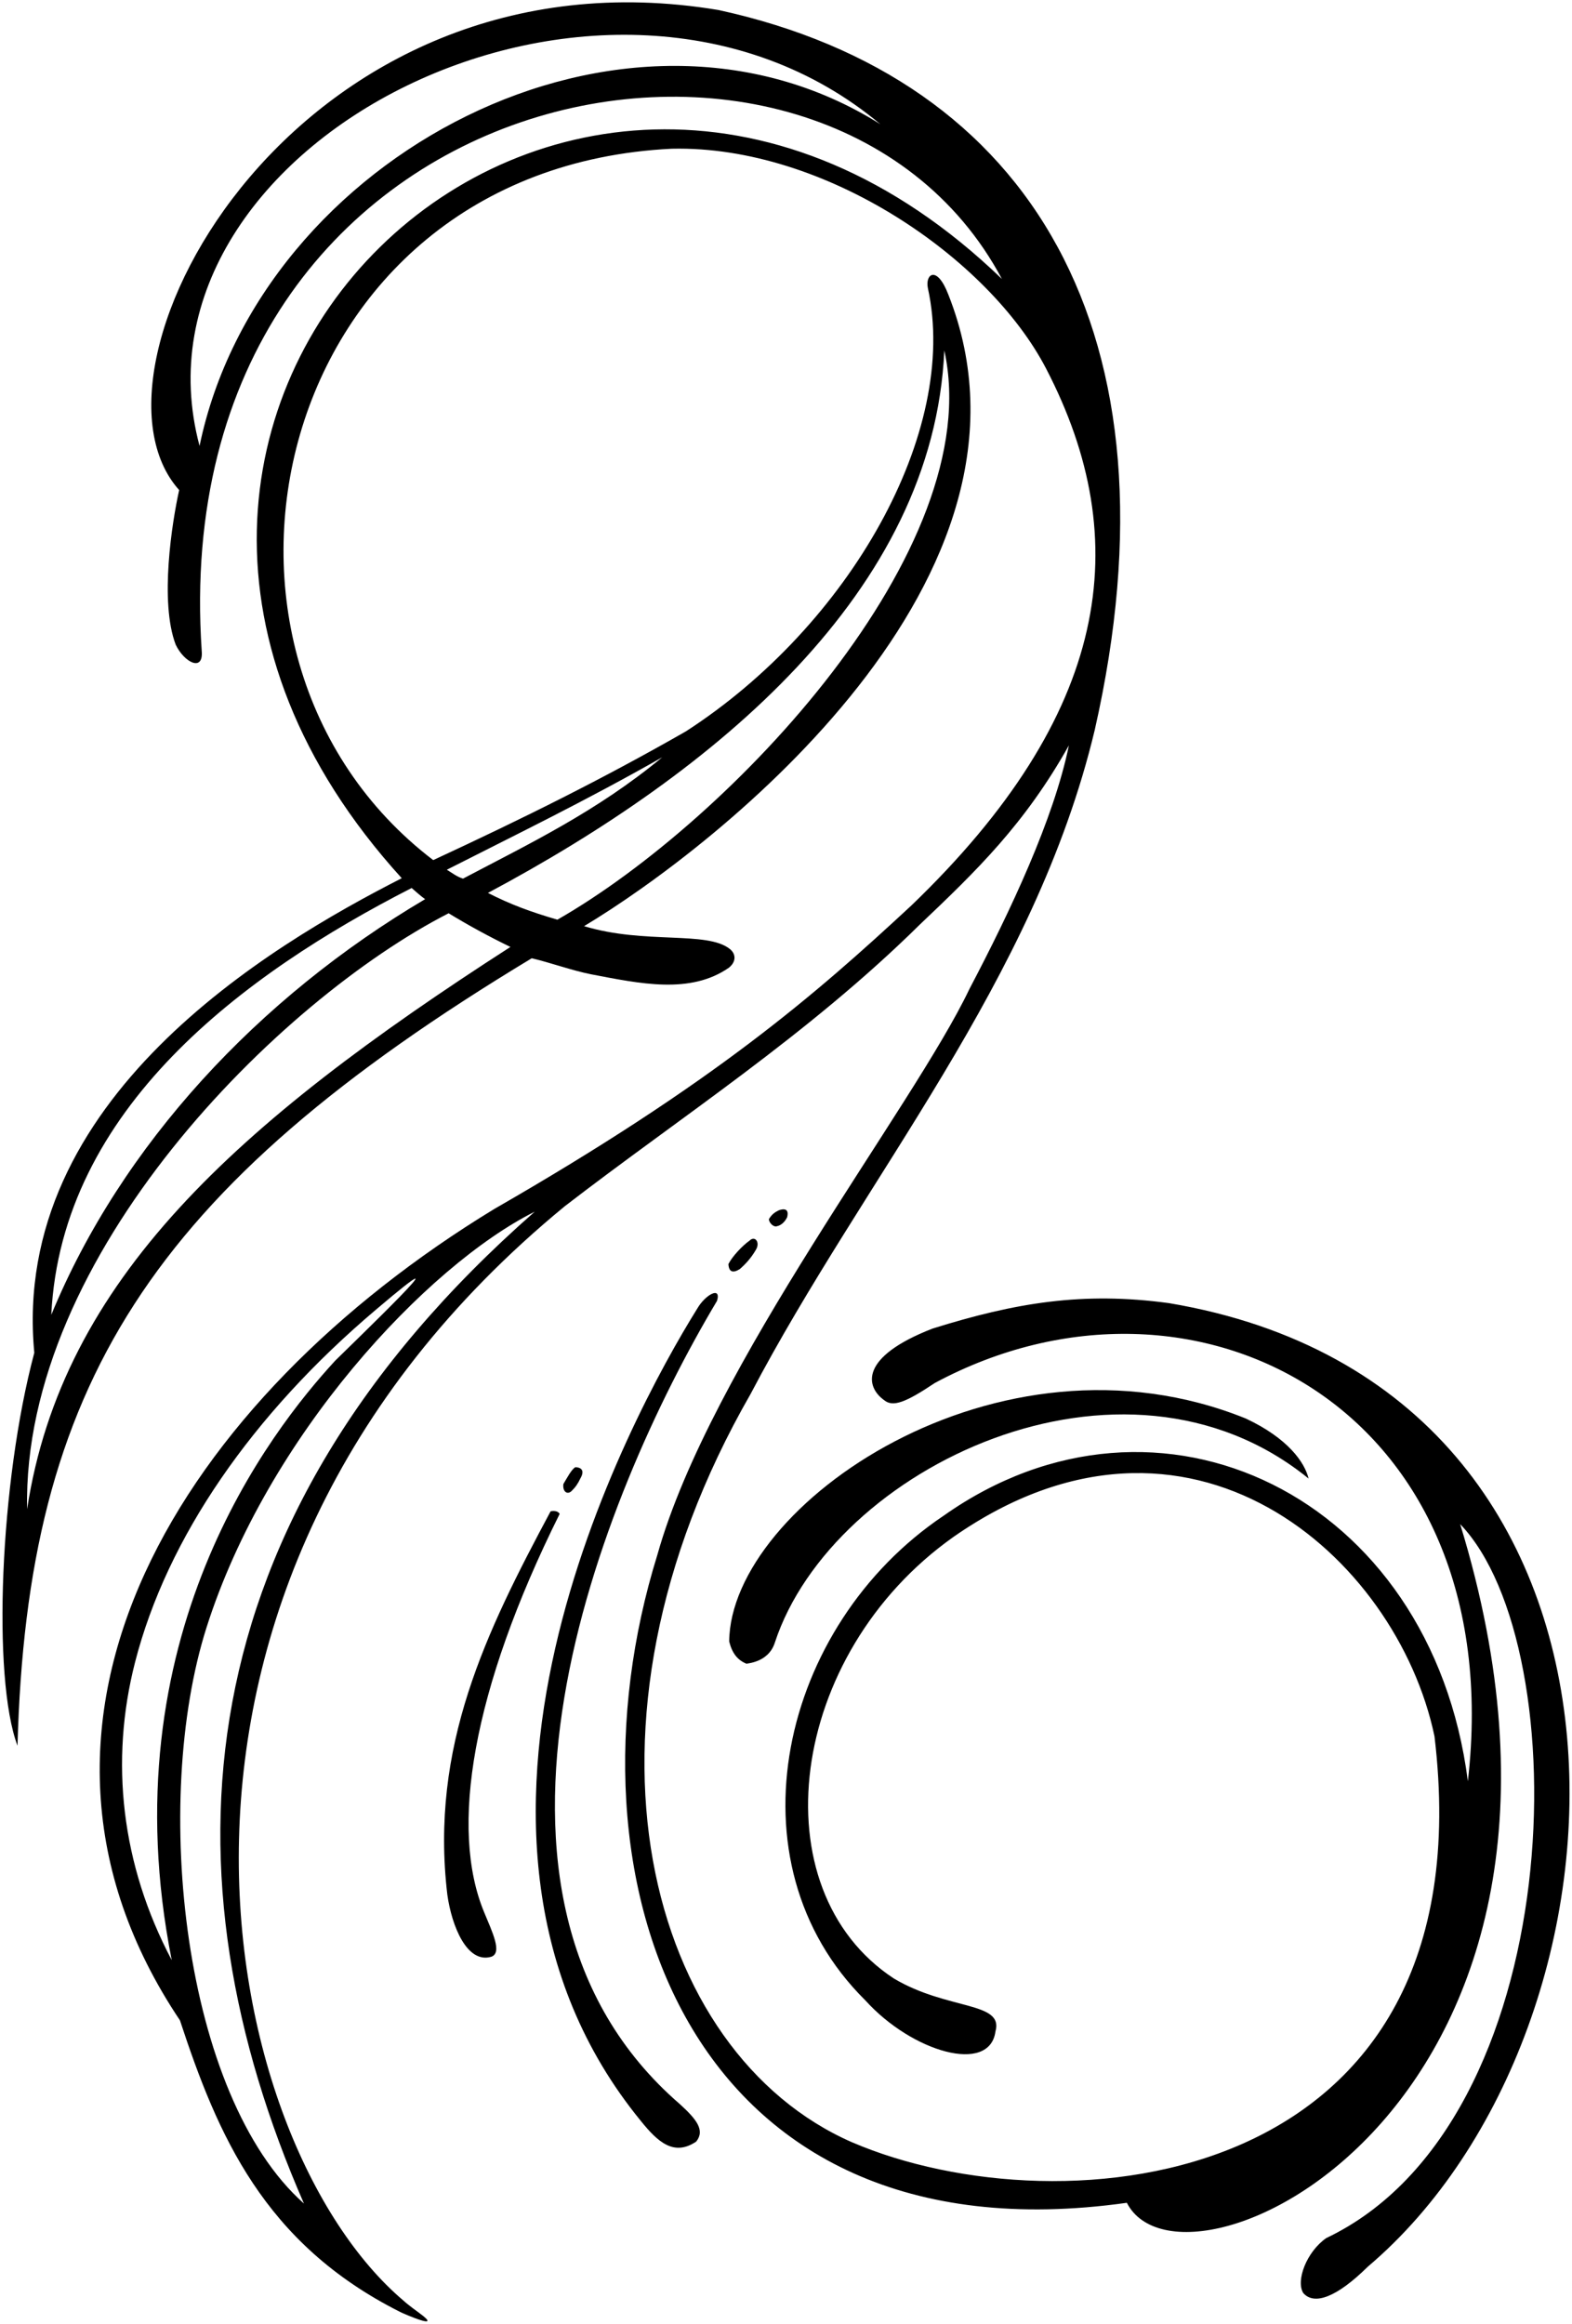 <?xml version="1.0" encoding="UTF-8"?>
<svg xmlns="http://www.w3.org/2000/svg" xmlns:xlink="http://www.w3.org/1999/xlink" width="498pt" height="736pt" viewBox="0 0 498 736" version="1.1">
<g id="surface1">
<path style=" stroke:none;fill-rule:nonzero;fill:rgb(0%,0%,0%);fill-opacity:1;" d="M 370.344 412.723 C 343 409 321.602 412.602 295.445 420.773 C 272.031 429.855 274.289 439.281 280.059 443.426 C 282.824 445.734 286.809 444.266 296.16 438.004 C 378.207 393.934 478.59 445.852 465.012 564.148 C 453.426 473.574 366.867 432.031 298.926 480.055 C 247.184 514.754 229.852 589.73 274.109 633.52 C 289 650 313.5 657 315.352 643.414 C 318.066 633.848 300.207 636.746 283.184 626.629 C 240.223 598.426 249.387 524.016 302.094 486.734 C 376.539 434.863 442.469 492.777 454.438 549.918 C 471.691 694.105 336.371 707.066 269.887 678.477 C 205.527 650.289 176.809 547.605 237.789 441.48 C 274.039 372.398 327.75 310.863 346.809 231.188 C 375.242 105.805 326.785 24.773 227.656 3.18 C 94.5 -19 21.5 116 56.758 155.207 C 54.512 165.289 50.496 190.594 55.664 204.188 C 58.387 209.859 64.48 212.902 63.906 206.203 C 51.5 23 260.891 -17.766 317.391 88.344 C 178.641 -45.523 -5.707 131.895 127.273 278.145 C 85.438 299.465 3.262 348.141 10.867 428.438 C -0.062 469.348 -2.52 531.465 5.547 552.902 C 8.617 439.164 46.844 376.883 168.457 303.492 C 174.562 304.938 181.117 307.355 187.254 308.574 C 202.766 311.535 218.676 315 230.938 306.469 C 233.355 304.484 233.086 302.055 231.215 300.562 C 223.941 294.742 204.309 299.156 185.035 293.328 C 227.273 267.961 335.895 182.977 300.434 93.316 C 296.812 83.84 293.016 86.793 293.945 91.254 C 303.941 136.719 269.125 198.148 217.281 231.637 C 191.035 246.652 165.863 259.137 137.242 272.41 C 51.25 206.781 85.582 53.359 212.82 47.102 C 261.488 46 313.266 81.855 331.383 116.711 C 359.836 171.445 351.633 226.328 288.691 286.805 C 258.082 315.191 226.297 342.84 156.555 382.918 C 58.105 442.832 -6.797 544.66 57.004 639.867 C 68.922 676.078 83.5 710.5 126.832 732.262 C 127.633 732.699 141 738.5 132.742 732.5 C 132.289 732.172 129.062 729.82 127.895 728.707 C 68.77 678.77 30.898 503.691 178.906 382.043 C 215.75 353.629 255.98 327.77 291.367 292.852 C 309.293 275.848 324.664 260.996 338.621 236.07 C 333.805 259.469 320.145 288.434 307.117 313.211 C 289.312 350.684 225.031 432.578 208.254 492.426 C 176.344 594.922 217.402 717.309 356.977 697.656 C 375.363 733.543 518.652 665.668 462.574 482.711 C 500.008 521.652 497.277 672.152 420.148 708.832 C 413.895 713.195 410.477 722.293 412.844 726.207 C 416.34 730.262 423.535 727.539 433.305 717.898 C 522.719 642.18 532.457 439.984 370.344 412.723 Z M 63.219 141.234 C 37.5 45 192.5 -33 278.887 39.344 C 198.137 -11.484 82.297 49.141 63.219 141.234 Z M 299.148 110.98 C 313.035 173.848 231.375 259.973 176.578 291.277 C 168.031 288.785 161.613 286.414 154.578 282.797 C 226.289 244.551 295.797 187.562 299.148 110.98 Z M 209.785 239.844 C 188.977 257.062 167.723 267.18 146.684 278.273 C 144.703 277.684 143.148 276.402 141.551 275.461 C 163.711 264.203 185.602 253.594 209.785 239.844 Z M 142.121 289.246 C 148.492 293.125 155.023 296.68 161.703 299.91 C 74.586 355.957 19.664 405.496 8.586 477.977 C 6.953 397.438 88.418 316.73 142.121 289.246 Z M 134.676 284.777 C 81.949 315.926 38.496 362.512 16.246 416.422 C 19.461 351.113 77.164 308.473 130.402 281.246 C 131.949 282.582 133.469 283.941 134.676 284.777 Z M 54.406 620.805 C 38.352 590.469 34.77 557.734 42.781 526.465 C 52.926 486.891 80.012 447.879 119.062 414.82 C 151.715 387.105 111.012 426.117 106.203 430.93 C 85.812 453.062 34.133 518.809 54.406 620.805 Z M 96.289 697.895 C 57.805 663.738 47.992 570.422 65.391 515.555 C 84.695 454.672 135.277 400.84 169.402 383.754 C 56.684 482.684 51.016 594.328 96.289 697.895 "/>
<path style=" stroke:none;fill-rule:nonzero;fill:rgb(0%,0%,0%);fill-opacity:1;" d="M 246.152 388.355 C 247.324 388.121 248.59 387.137 249.363 385.516 C 250.297 381.828 246.84 383.309 246.781 383.289 C 245.566 383.902 244.602 384.441 243.574 386.129 C 243.621 387.277 245.055 388.766 246.152 388.355 "/>
<path style=" stroke:none;fill-rule:nonzero;fill:rgb(0%,0%,0%);fill-opacity:1;" d="M 234.367 401.934 C 236.164 400.367 237.941 398.477 239.523 395.719 C 240.859 393.41 239.133 391.195 237.387 392.977 C 235.305 394.434 232.023 397.832 230.758 400.344 C 230.898 402.875 232.18 403.301 234.367 401.934 "/>
<path style=" stroke:none;fill-rule:nonzero;fill:rgb(0%,0%,0%);fill-opacity:1;" d="M 215.359 666.395 C 139.035 600.379 190.172 473.949 227.152 411.996 C 228.566 407.234 223.434 410.047 220.906 414.418 C 199.133 449.352 128.598 580.73 202.98 671.691 C 208.422 678.465 213.5 683 220.547 678.277 C 223.477 674.645 220.512 671.086 215.359 666.395 "/>
<path style=" stroke:none;fill-rule:nonzero;fill:rgb(0%,0%,0%);fill-opacity:1;" d="M 245.477 520.207 C 263.684 464.812 355.738 420.516 414.547 468.277 C 413.332 463.168 408 455.5 394.641 449.258 C 316 417.5 231.34 476.785 231.004 519.891 C 231.973 523.719 233.695 525.797 236.523 526.949 C 236.031 526.793 243.391 526.852 245.477 520.207 "/>
<path style=" stroke:none;fill-rule:nonzero;fill:rgb(0%,0%,0%);fill-opacity:1;" d="M 177.297 479.469 C 176.734 478.484 175.367 478.43 174.426 478.656 C 154.023 516.797 136.133 553.117 141.715 600.094 C 143.129 610.172 148 622 155.648 619.73 C 159.234 618.465 155.879 611.762 153.367 605.621 C 142.406 579.23 149.43 535.473 177.297 479.469 "/>
<path style=" stroke:none;fill-rule:nonzero;fill:rgb(0%,0%,0%);fill-opacity:1;" d="M 181.055 472.242 C 182.352 470.977 183.055 469.922 183.828 468.305 C 186.008 464.574 182.336 464.699 182.277 464.684 C 181.062 465.293 179.504 468.332 178.473 470.016 C 178.168 472.453 179.754 473.508 181.055 472.242 "/>
</g>
</svg>
